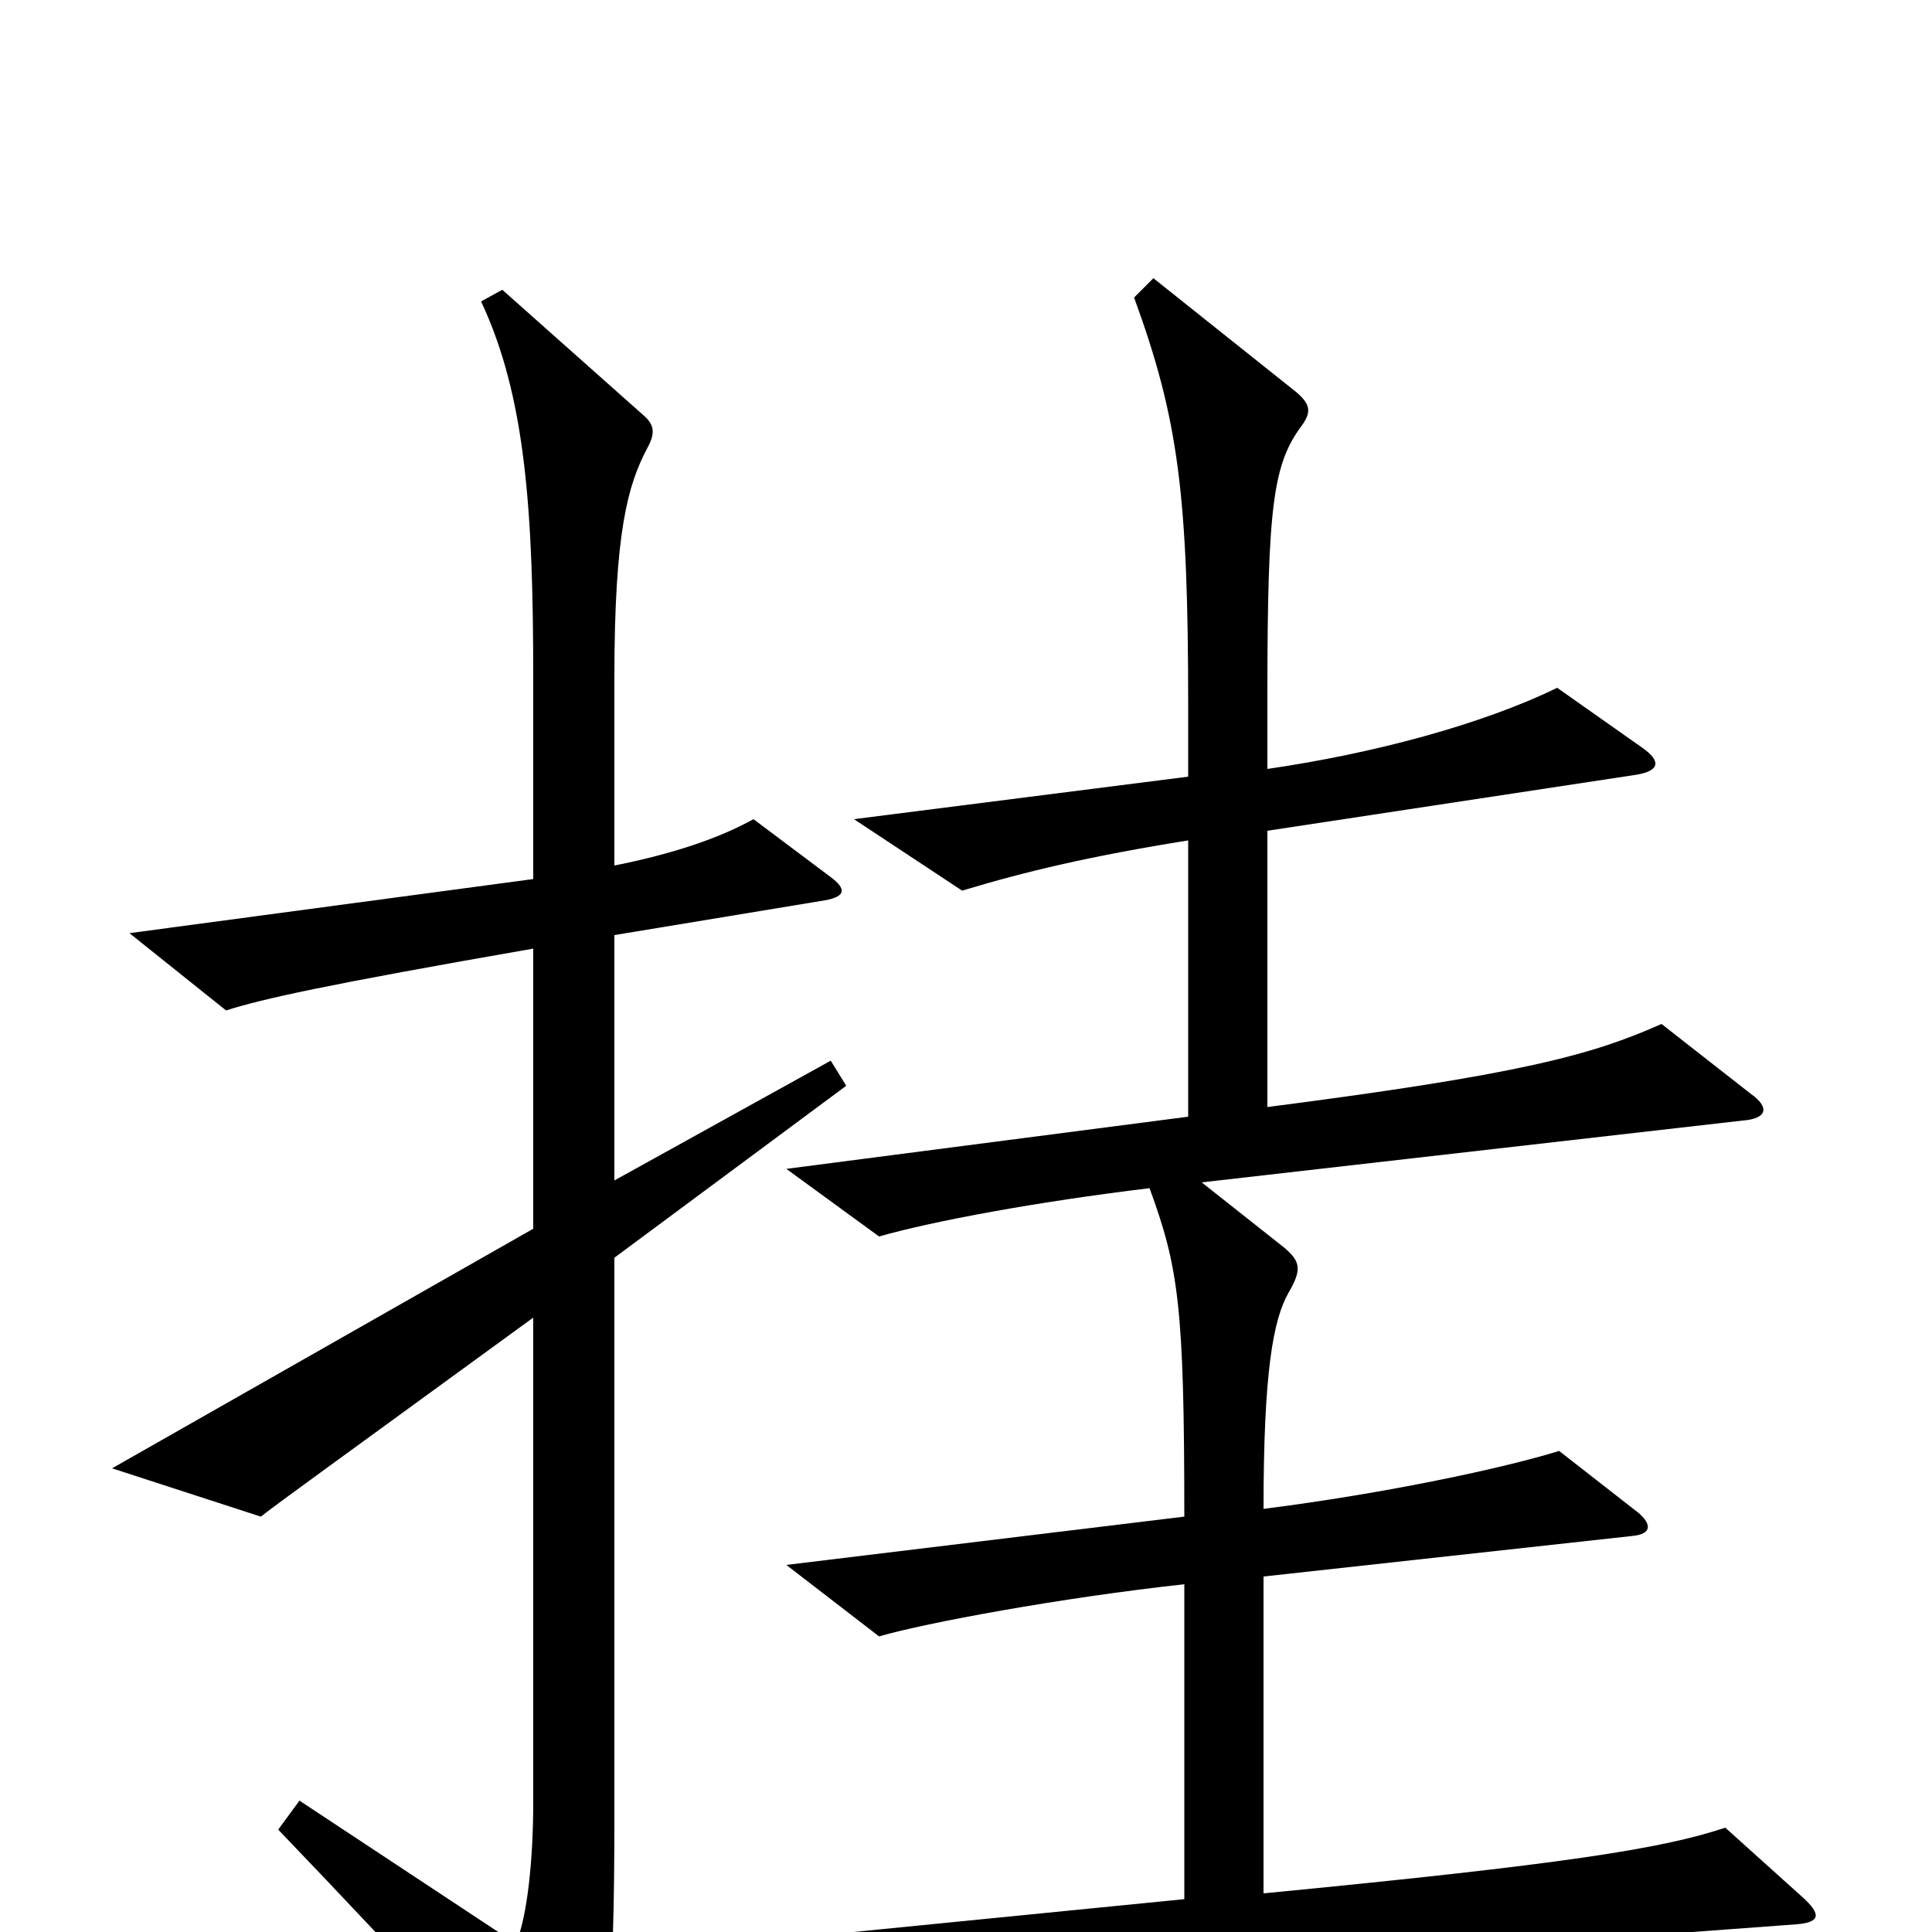 <svg xmlns="http://www.w3.org/2000/svg" viewBox="0 -1000 1000 1000">
	<path fill="#000000" d="M933 -18L893 -54C860 -43 809 -35 654 -20V-184L845 -205C855 -206 855 -211 848 -217L807 -249C778 -240 717 -227 654 -219C654 -290 659 -317 667 -331C674 -343 673 -347 665 -354L622 -388L902 -420C915 -421 916 -427 906 -434L860 -470C824 -454 788 -444 656 -427V-570L847 -599C859 -601 860 -606 850 -613L806 -644C767 -625 711 -610 656 -602V-640C656 -739 659 -760 674 -780C679 -787 678 -791 671 -797L597 -856L587 -846C610 -783 615 -744 615 -634V-598L442 -576L498 -539C531 -549 565 -557 615 -565V-422L407 -395L455 -360C483 -368 537 -378 595 -385C610 -344 613 -324 613 -215L407 -190L455 -153C479 -160 549 -173 613 -180V-17L341 10L393 49C446 35 535 25 930 -4C942 -5 943 -9 933 -18ZM438 -438L430 -451L318 -389V-516L427 -534C438 -536 438 -540 430 -546L390 -576C372 -566 348 -558 318 -552V-649C318 -725 325 -749 335 -768C340 -777 338 -781 332 -786L260 -850L249 -844C272 -795 276 -736 276 -649V-545L67 -517L117 -477C136 -483 167 -490 276 -509V-364L58 -240L135 -215C148 -225 158 -232 276 -318V-67C276 -38 273 -8 267 6L155 -68L144 -53C214 20 266 77 282 98C288 106 293 106 297 98C315 63 318 38 318 -61V-349Z"/>
</svg>